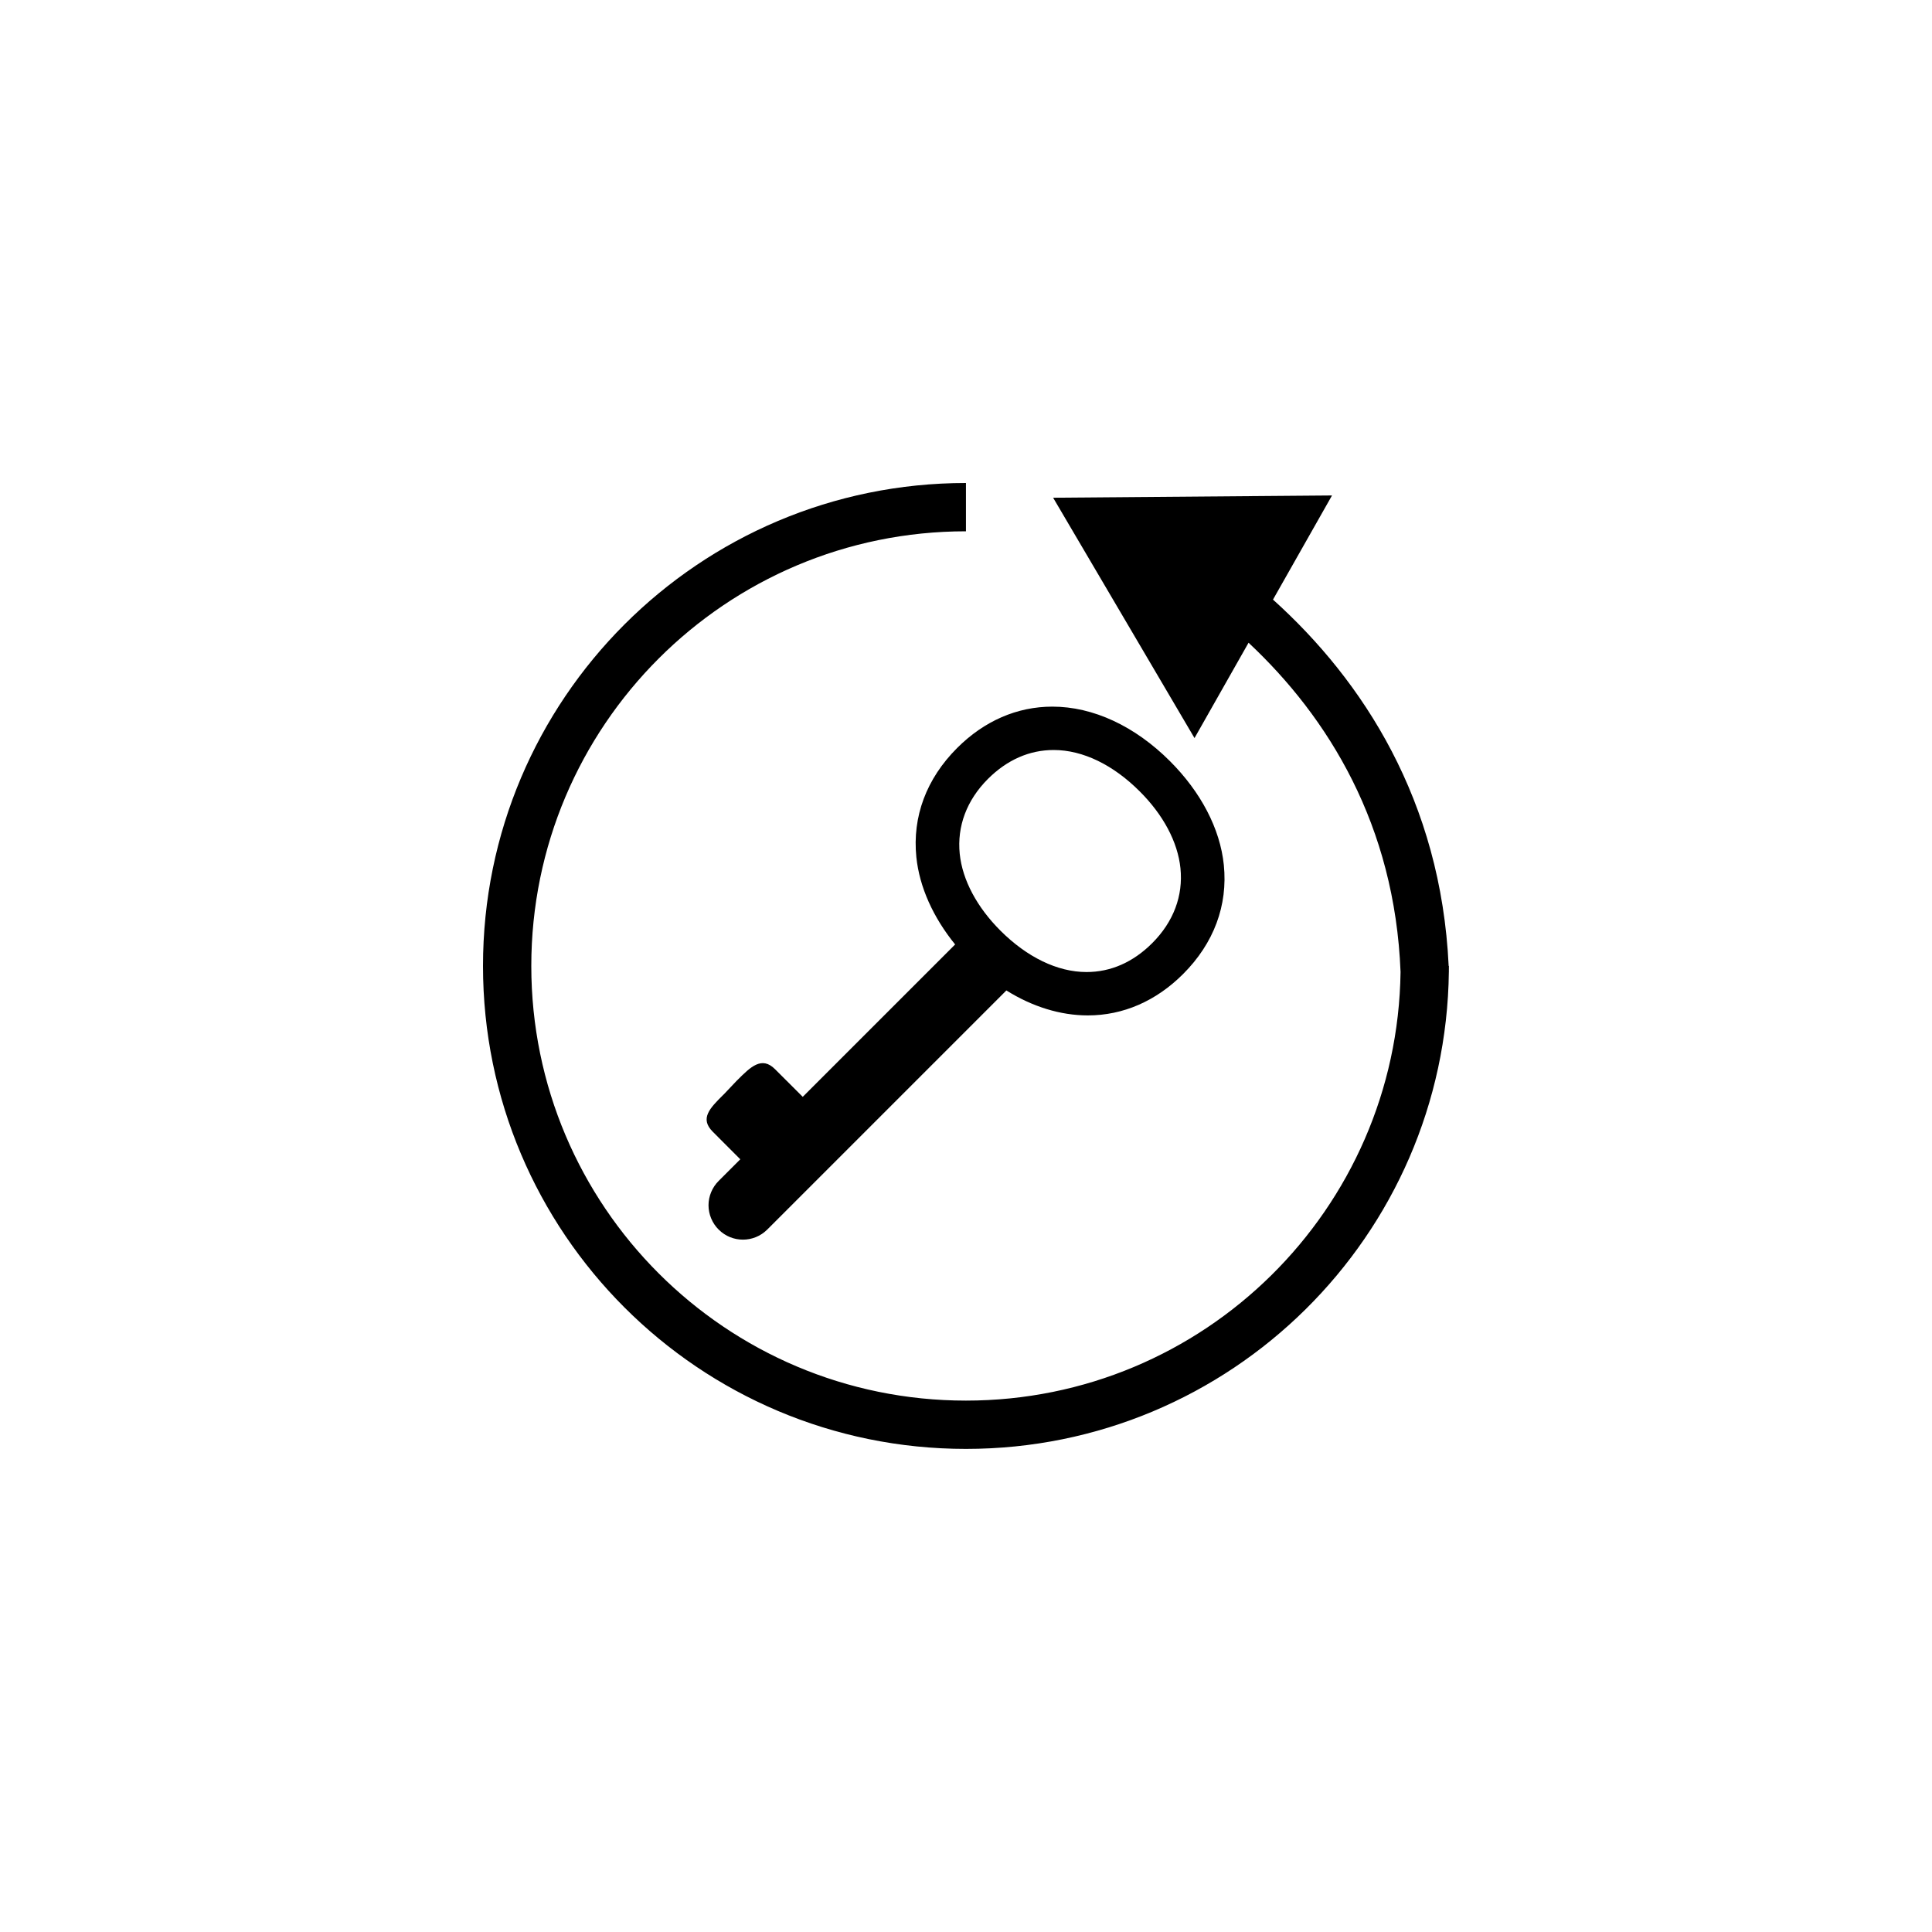 <svg width="40" height="40" viewBox="0 0 40 40" fill="none" xmlns="http://www.w3.org/2000/svg">
<g filter="url(#filter0_d)">
<circle cx="20" cy="18" r="15" fill="url(#paint0_linear)"/>
<path fill-rule="evenodd" clip-rule="evenodd" d="M19.999 9C15.029 9 11 13.029 11 17.999C11 22.969 15.029 26.998 19.999 26.998C24.927 26.998 28.93 23.037 28.997 18.124C28.878 15.084 27.504 12.855 25.85 11.307L24.731 13.281L21.804 8.305L27.578 8.258L26.356 10.414C28.223 12.095 29.833 14.579 29.993 17.999H29.998C29.998 18.037 29.998 18.074 29.997 18.111C29.997 18.114 29.998 18.117 29.998 18.119L29.997 18.119C29.933 23.586 25.481 27.998 19.999 27.998C14.477 27.998 10 23.521 10 17.999C10 12.477 14.477 8 19.999 8V9ZM21.788 12.63C21.058 12.63 20.377 12.926 19.816 13.487C19.179 14.124 18.887 14.908 18.972 15.745C19.036 16.366 19.32 16.993 19.775 17.554L16.62 20.709L16.048 20.138C15.77 19.858 15.539 20.089 15.26 20.369L15.259 20.369L14.988 20.655L14.971 20.671C14.699 20.942 14.483 21.157 14.756 21.43L15.327 22.002L14.879 22.45C14.812 22.516 14.76 22.595 14.724 22.681C14.688 22.767 14.669 22.86 14.669 22.953C14.669 23.047 14.688 23.14 14.724 23.226C14.76 23.312 14.812 23.391 14.879 23.457C15.157 23.735 15.606 23.735 15.885 23.457L20.836 18.506C21.372 18.842 21.955 19.023 22.522 19.023C23.252 19.023 23.934 18.727 24.495 18.166C25.132 17.529 25.423 16.745 25.338 15.908C25.261 15.155 24.861 14.397 24.223 13.759C23.499 13.035 22.635 12.63 21.788 12.63V12.63ZM21.815 13.528C22.422 13.528 23.051 13.838 23.597 14.385C24.082 14.868 24.384 15.43 24.44 15.976C24.498 16.544 24.298 17.084 23.855 17.527C23.458 17.923 22.996 18.125 22.495 18.125C21.889 18.125 21.26 17.814 20.713 17.268C20.229 16.784 19.926 16.223 19.87 15.677C19.813 15.11 20.012 14.569 20.455 14.126C20.852 13.73 21.315 13.528 21.815 13.528H21.815Z" fill="black"/>
</g>
<defs>
<filter id="filter0_d" x="0" y="0" width="40" height="40" filterUnits="userSpaceOnUse" color-interpolation-filters="sRGB">
<feFlood flood-opacity="0" result="BackgroundImageFix"/>
<feColorMatrix in="SourceAlpha" type="matrix" values="0 0 0 0 0 0 0 0 0 0 0 0 0 0 0 0 0 0 127 0" result="hardAlpha"/>
<feOffset dy="2"/>
<feGaussianBlur stdDeviation="2.5"/>
<feColorMatrix type="matrix" values="0 0 0 0 0 0 0 0 0 0 0 0 0 0 0 0 0 0 0.25 0"/>
<feBlend mode="normal" in2="BackgroundImageFix" result="effect1_dropShadow"/>
<feBlend mode="normal" in="SourceGraphic" in2="effect1_dropShadow" result="shape"/>
</filter>
<linearGradient id="paint0_linear" x1="20" y1="3" x2="20" y2="33" gradientUnits="userSpaceOnUse">
<stop stop-color="white"/>
<stop offset="1" stop-color="white" stop-opacity="0.8"/>
</linearGradient>
</defs>
</svg>
